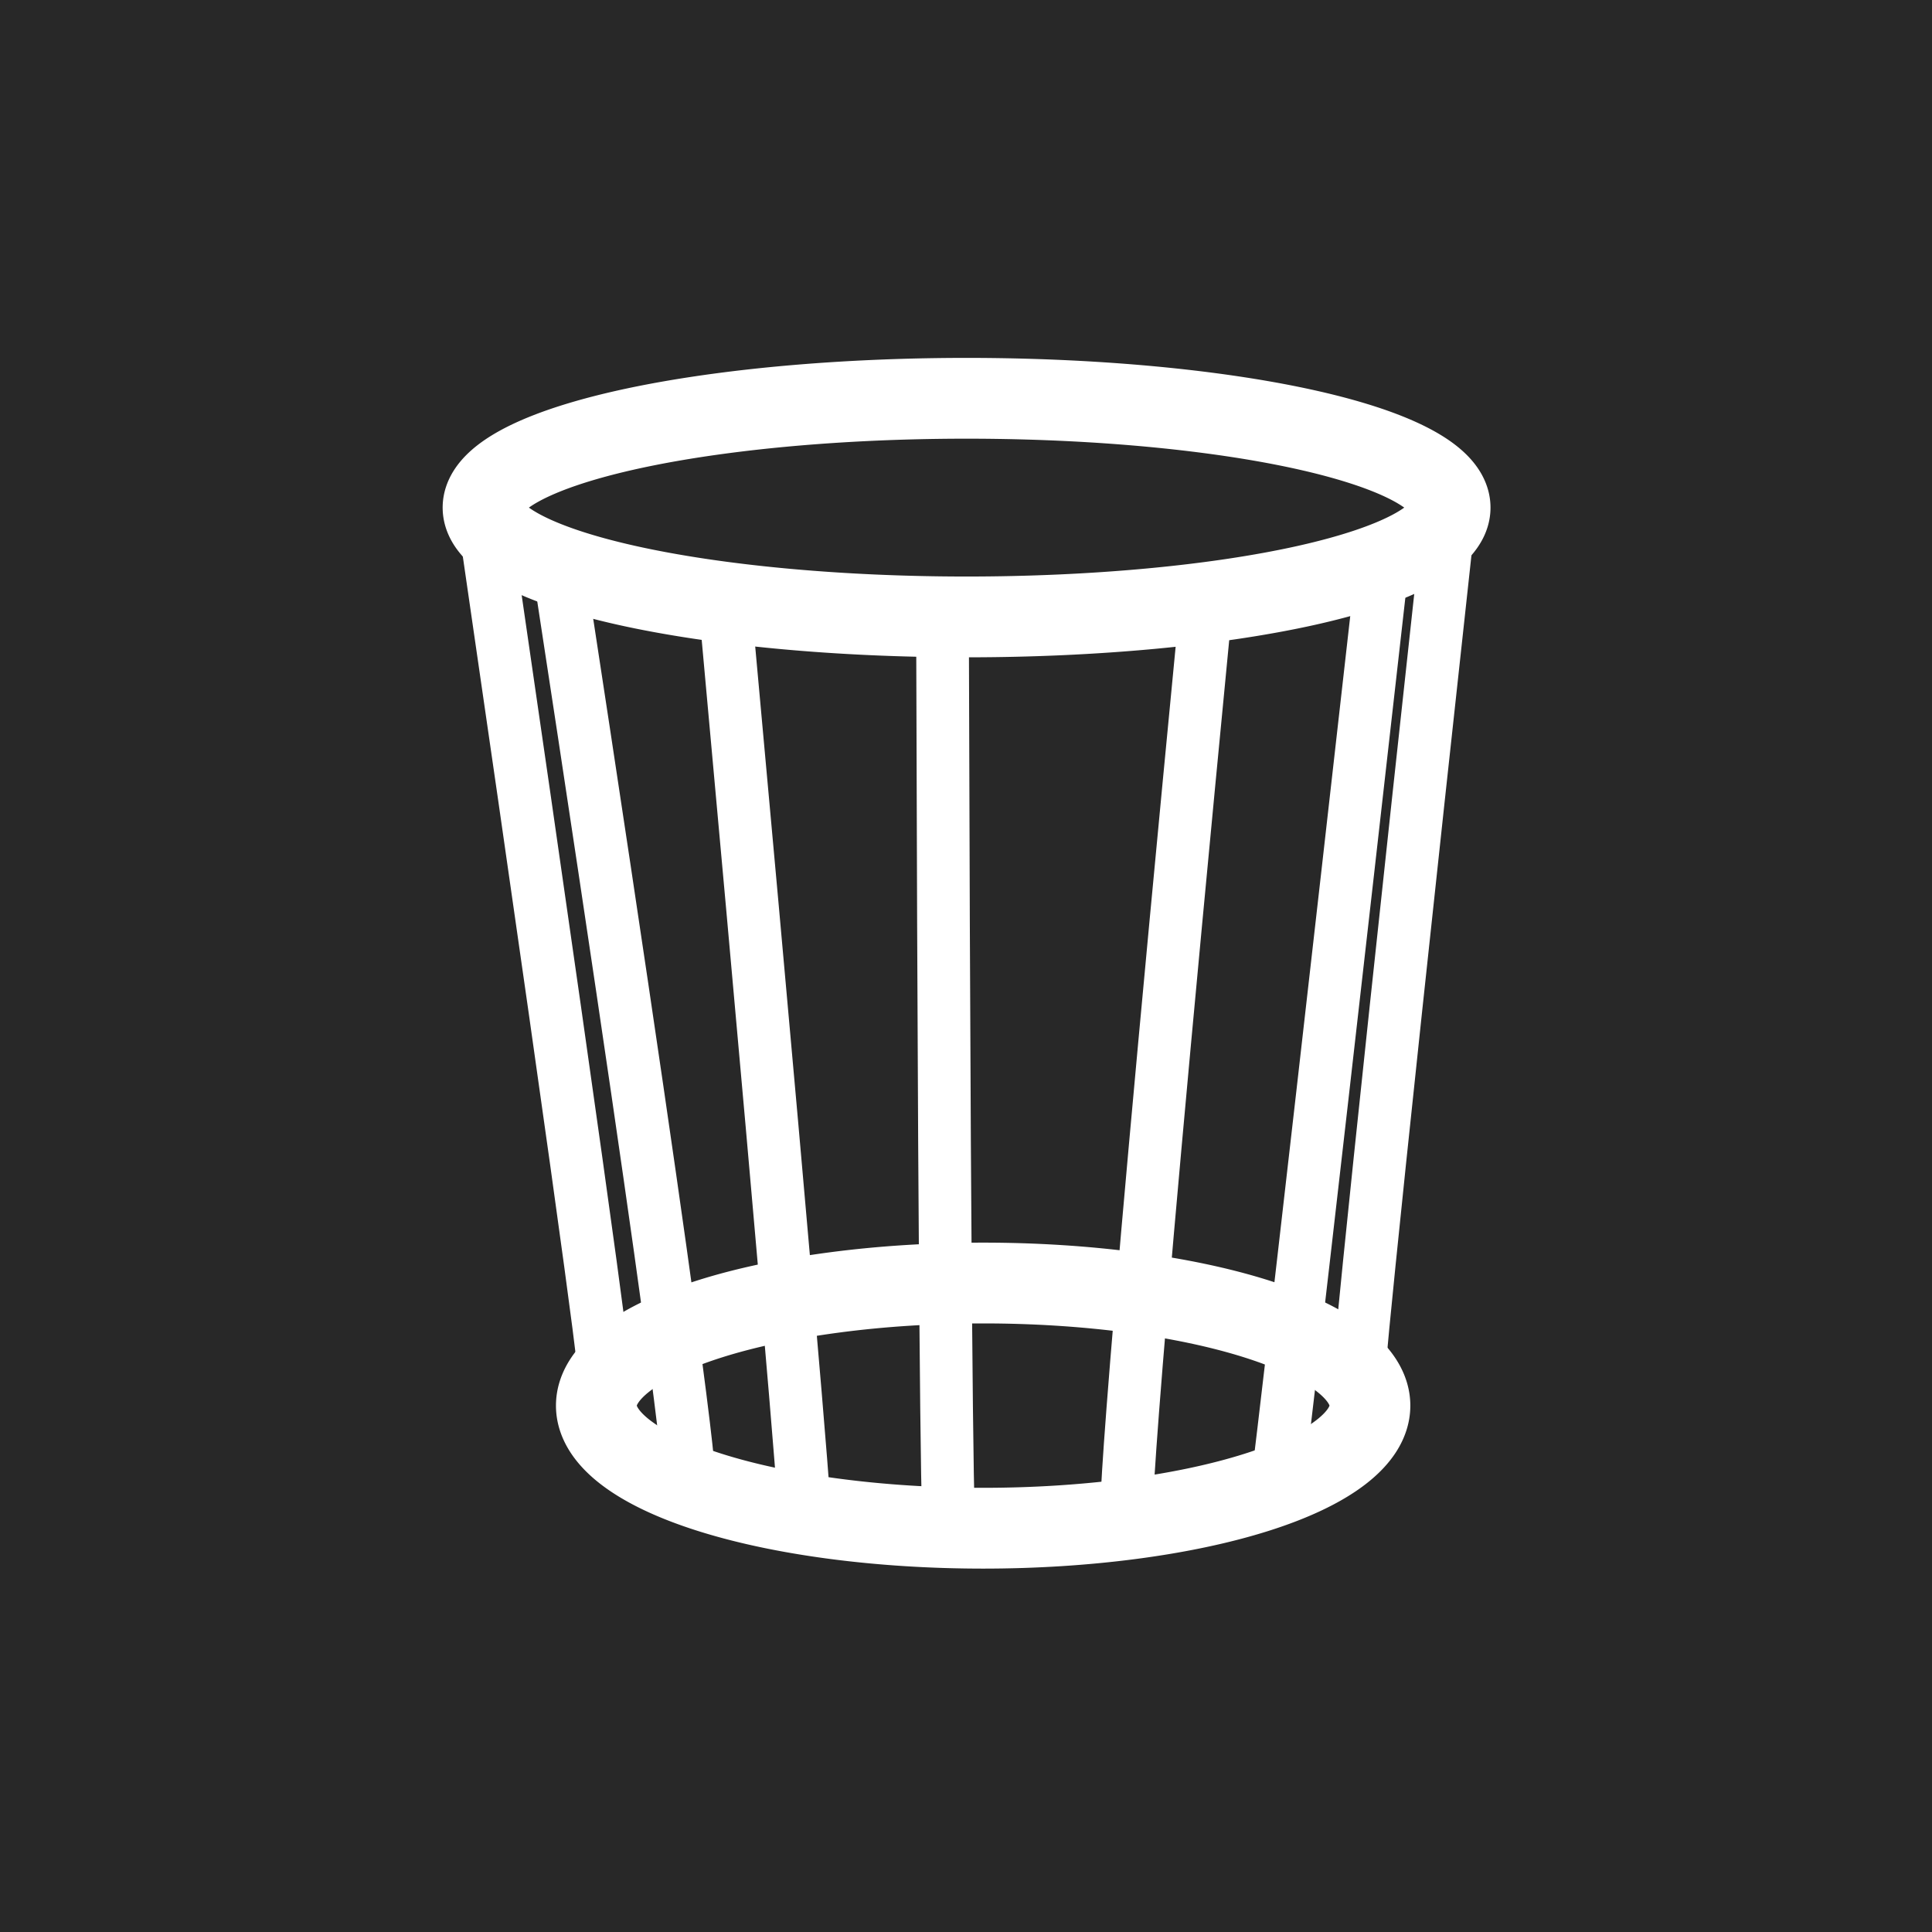 <?xml version="1.0" encoding="UTF-8" standalone="no"?>
<!-- Created with Inkscape (http://www.inkscape.org/) -->

<svg
   xmlns:svg="http://www.w3.org/2000/svg"
   xmlns="http://www.w3.org/2000/svg"
   version="1.0"
   width="55"
   height="55"
   id="svg2">
  <defs
     id="defs5" />
  <rect
     width="55"
     height="55"
     x="0"
     y="0"
     id="rect3269"
     style="fill:#282828;fill-opacity:1;fill-rule:nonzero;stroke:none" />
  <path
     d="m 38.999,40.015 a 11.011,3.49 0 1 1 -22.022,0 11.011,3.49 0 1 1 22.022,0 z"
     id="path2822"
     style="fill:none;stroke:#ffffff;stroke-width:2.3;stroke-linecap:round;stroke-miterlimit:4;stroke-opacity:1;stroke-dasharray:none" />
  <path
     d="m 13.755,14.612 c 3.567,24.49 3.43,24.354 3.43,24.354 l 0,0"
     id="path2820"
     style="fill:none;stroke:#ffffff;stroke-width:1.5;stroke-linecap:round;stroke-linejoin:miter;stroke-miterlimit:4;stroke-opacity:1;stroke-dasharray:none" />
  <path
     d="m 41.245,14.793 c -2.625,24.016 -2.558,24.314 -2.558,24.314"
     id="path2820-4"
     style="fill:none;stroke:#ffffff;stroke-width:1.5;stroke-linecap:round;stroke-linejoin:miter;stroke-miterlimit:4;stroke-opacity:1;stroke-dasharray:none" />
  <path
     d="m 15.952,16.457 c 3.837,25.031 3.656,25.622 3.656,25.622"
     id="path3620"
     style="fill:none;stroke:#ffffff;stroke-width:1.5;stroke-linecap:round;stroke-linejoin:miter;stroke-miterlimit:4;stroke-opacity:1;stroke-dasharray:none" />
  <path
     d="m 39.329,16.34 c -2.903,25.706 -2.961,25.806 -2.961,25.806"
     id="path3622"
     style="fill:none;stroke:#ffffff;stroke-width:1.5;stroke-linecap:round;stroke-linejoin:miter;stroke-miterlimit:4;stroke-opacity:1;stroke-dasharray:none" />
  <path
     d="m 20.661,17.47 c 2.288,25.031 2.245,25.623 2.245,25.623"
     id="path3624"
     style="fill:none;stroke:#ffffff;stroke-width:1.5;stroke-linecap:round;stroke-linejoin:miter;stroke-miterlimit:4;stroke-opacity:1;stroke-dasharray:none" />
  <path
     d="M 34.281,17.792 C 31.791,43.567 32.084,43.134 32.084,43.134"
     id="path3626"
     style="fill:none;stroke:#ffffff;stroke-width:1.5;stroke-linecap:round;stroke-linejoin:miter;stroke-miterlimit:4;stroke-opacity:1;stroke-dasharray:none" />
  <path
     d="m 26.832,18.01 c 0.067,24.963 0.18,25.397 0.18,25.397"
     id="path3628"
     style="fill:none;stroke:#ffffff;stroke-width:1.5;stroke-linecap:round;stroke-linejoin:miter;stroke-miterlimit:4;stroke-opacity:1;stroke-dasharray:none" />
  <path
     d="m 41.281,14.477 a 13.765,3.112 0 0 1 -27.529,0 13.765,3.112 0 1 1 27.529,0 z"
     id="path2818"
     style="fill:none;stroke:#ffffff;stroke-width:2.3;stroke-linecap:square;stroke-miterlimit:4;stroke-opacity:1;stroke-dasharray:none" />
</svg>
